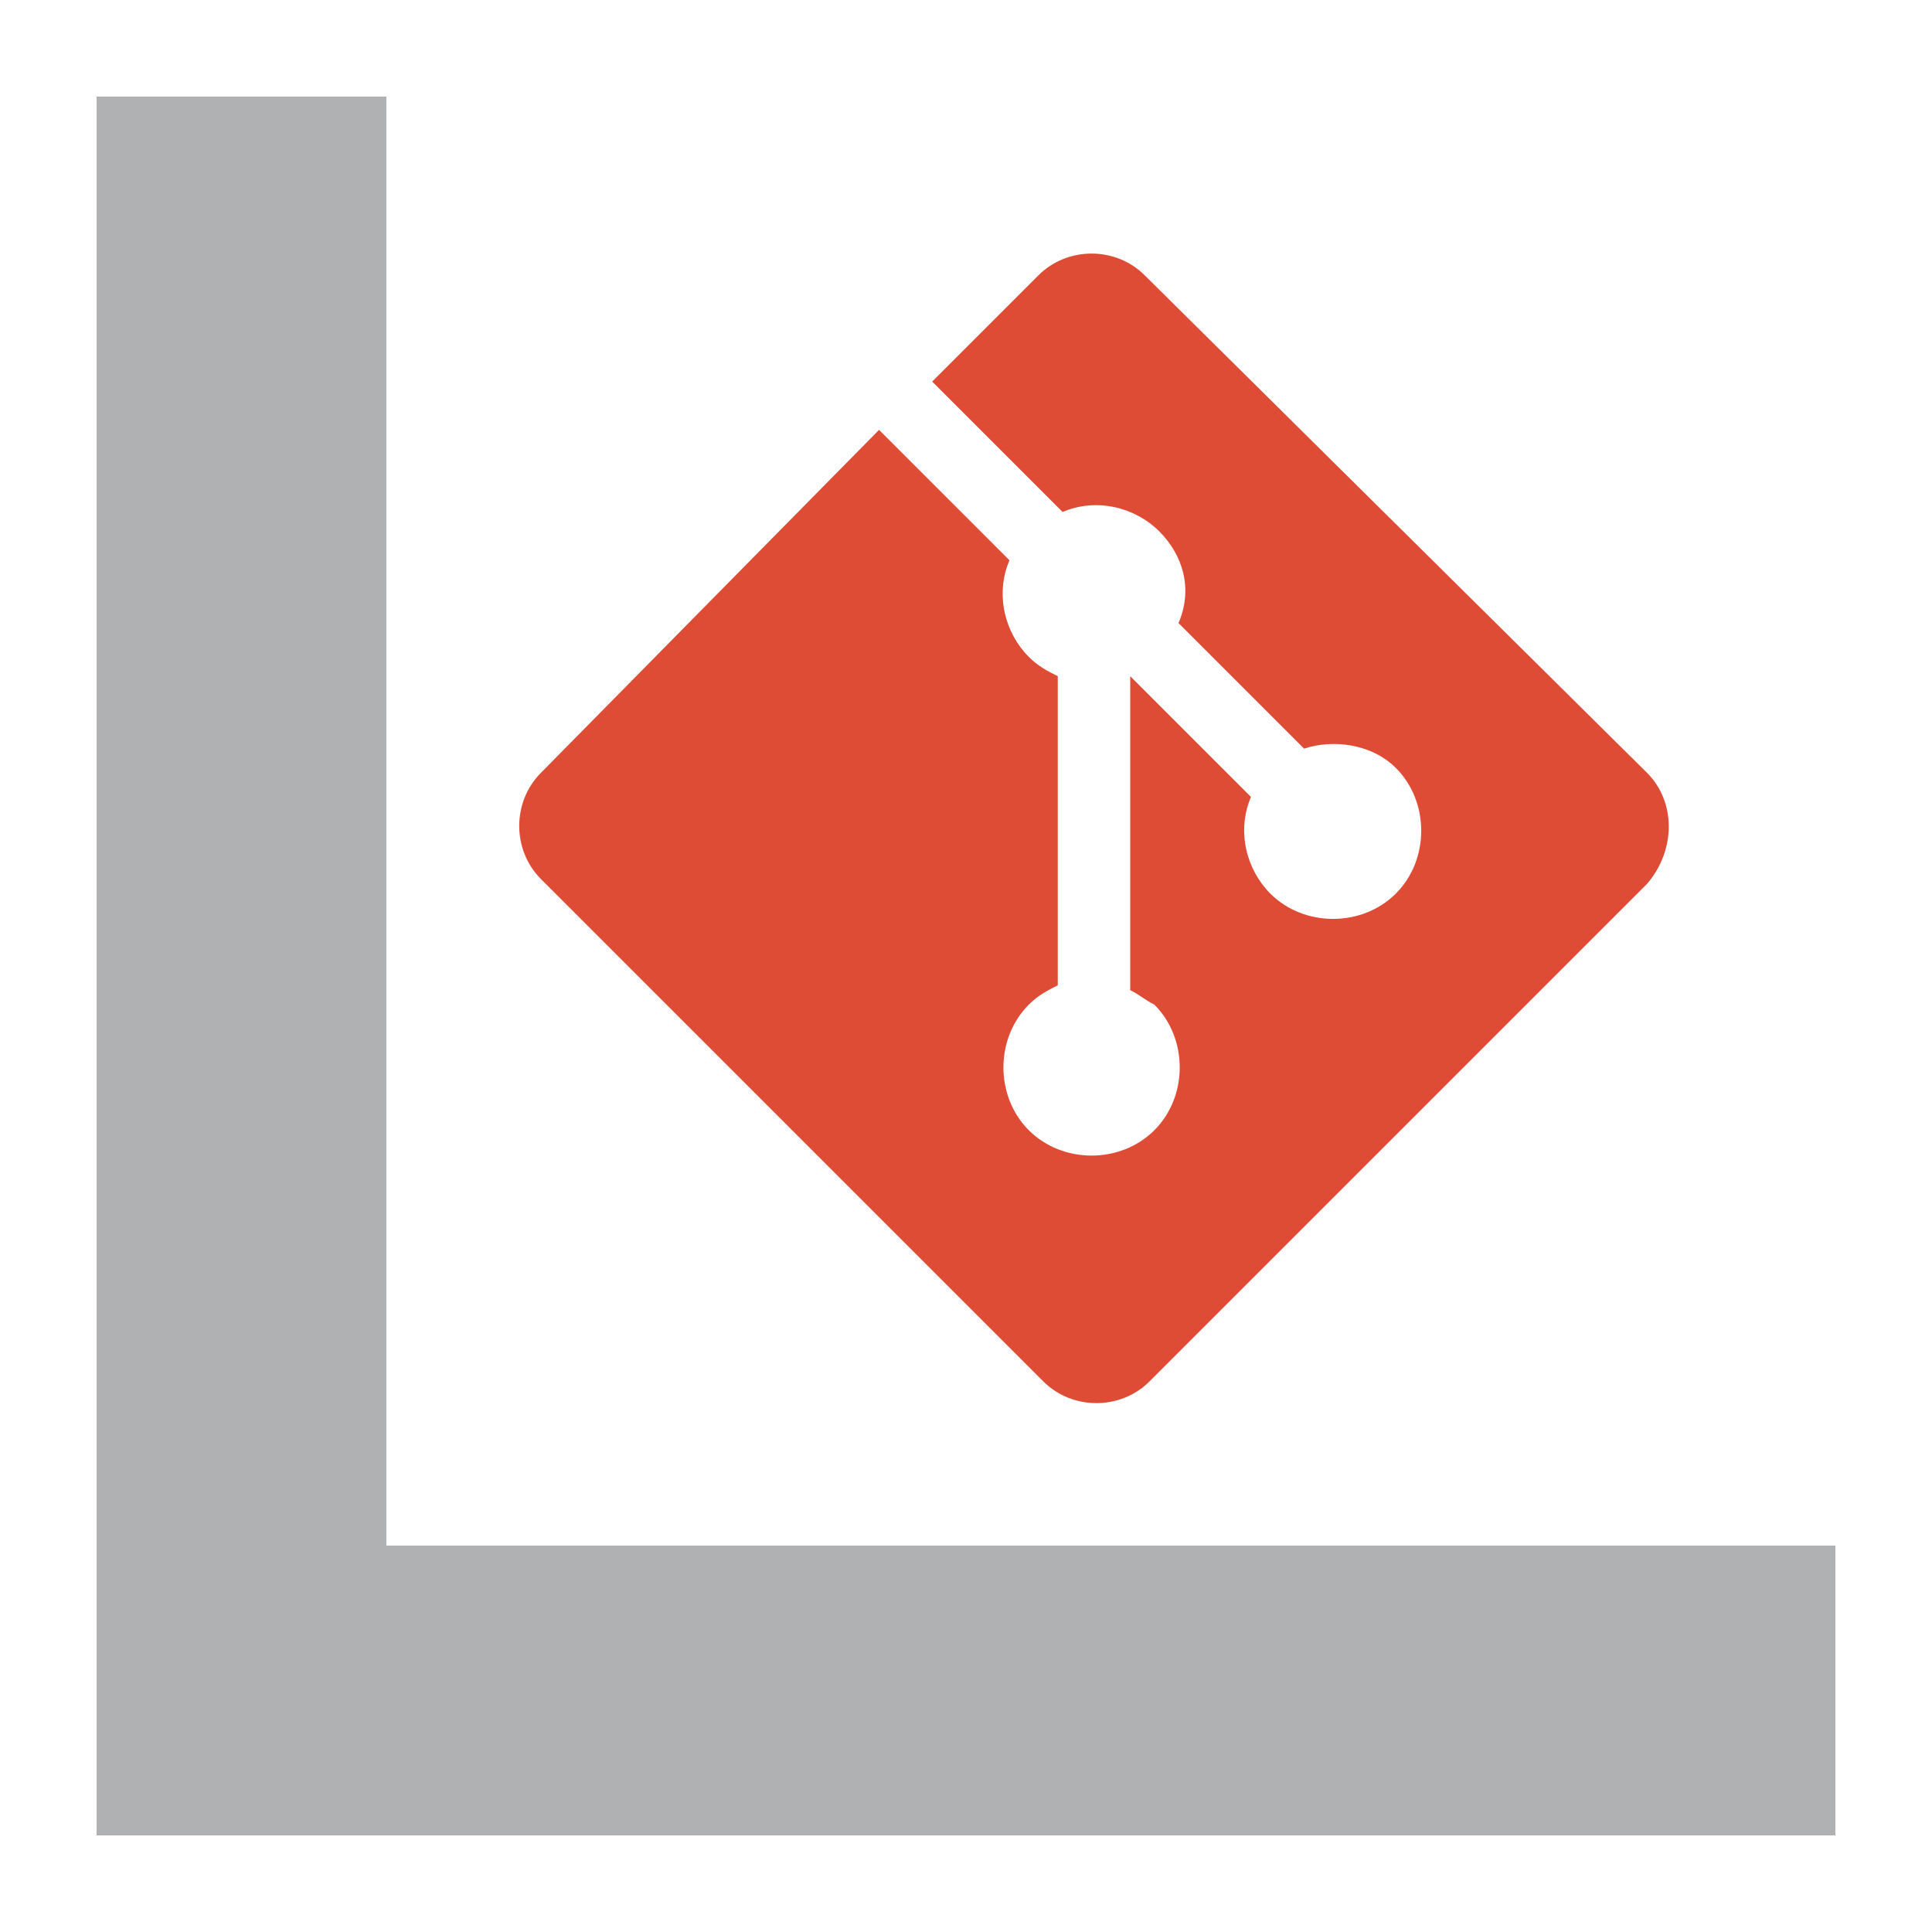 <?xml version="1.0" encoding="utf-8"?>
<!-- Generator: Adobe Illustrator 26.4.1, SVG Export Plug-In . SVG Version: 6.00 Build 0)  -->
<svg version="1.1" id="图层_1" xmlns="http://www.w3.org/2000/svg" xmlns:xlink="http://www.w3.org/1999/xlink" x="0px" y="0px"
	 viewBox="0 0 40 40" style="enable-background:new 0 0 40 40;" xml:space="preserve">
<style type="text/css">
	.st0{fill-rule:evenodd;clip-rule:evenodd;fill:#DE4C36;}
	.st1{fill-rule:evenodd;clip-rule:evenodd;fill:#AFB1B3;}
</style>
<g transform="translate(4 4)">
	<path class="st0" d="M30.1,12L19.7,1.7c-0.6-0.6-1.6-0.6-2.2,0l-2.2,2.2L18,6.6c0.7-0.3,1.5-0.1,2,0.4s0.7,1.2,0.4,1.9l2.6,2.6
		c0.6-0.2,1.4-0.1,1.9,0.4c0.7,0.7,0.7,1.9,0,2.6c-0.7,0.7-1.9,0.7-2.6,0c-0.5-0.5-0.7-1.3-0.4-2L19.4,10v6.5
		c0.2,0.1,0.3,0.2,0.5,0.3c0.7,0.7,0.7,1.9,0,2.6s-1.9,0.7-2.6,0s-0.7-1.9,0-2.6c0.2-0.2,0.4-0.3,0.6-0.4V10
		c-0.2-0.1-0.4-0.2-0.6-0.4c-0.5-0.5-0.7-1.3-0.4-2l-2.7-2.7l-7,7.1c-0.6,0.6-0.6,1.6,0,2.2l10.4,10.4c0.6,0.6,1.6,0.6,2.2,0
		l10.3-10.3C30.7,13.6,30.7,12.6,30.1,12"/>
</g>
<path class="st1" d="M8,32h30v6H2v-6V2h6V32z"/>
</svg>
